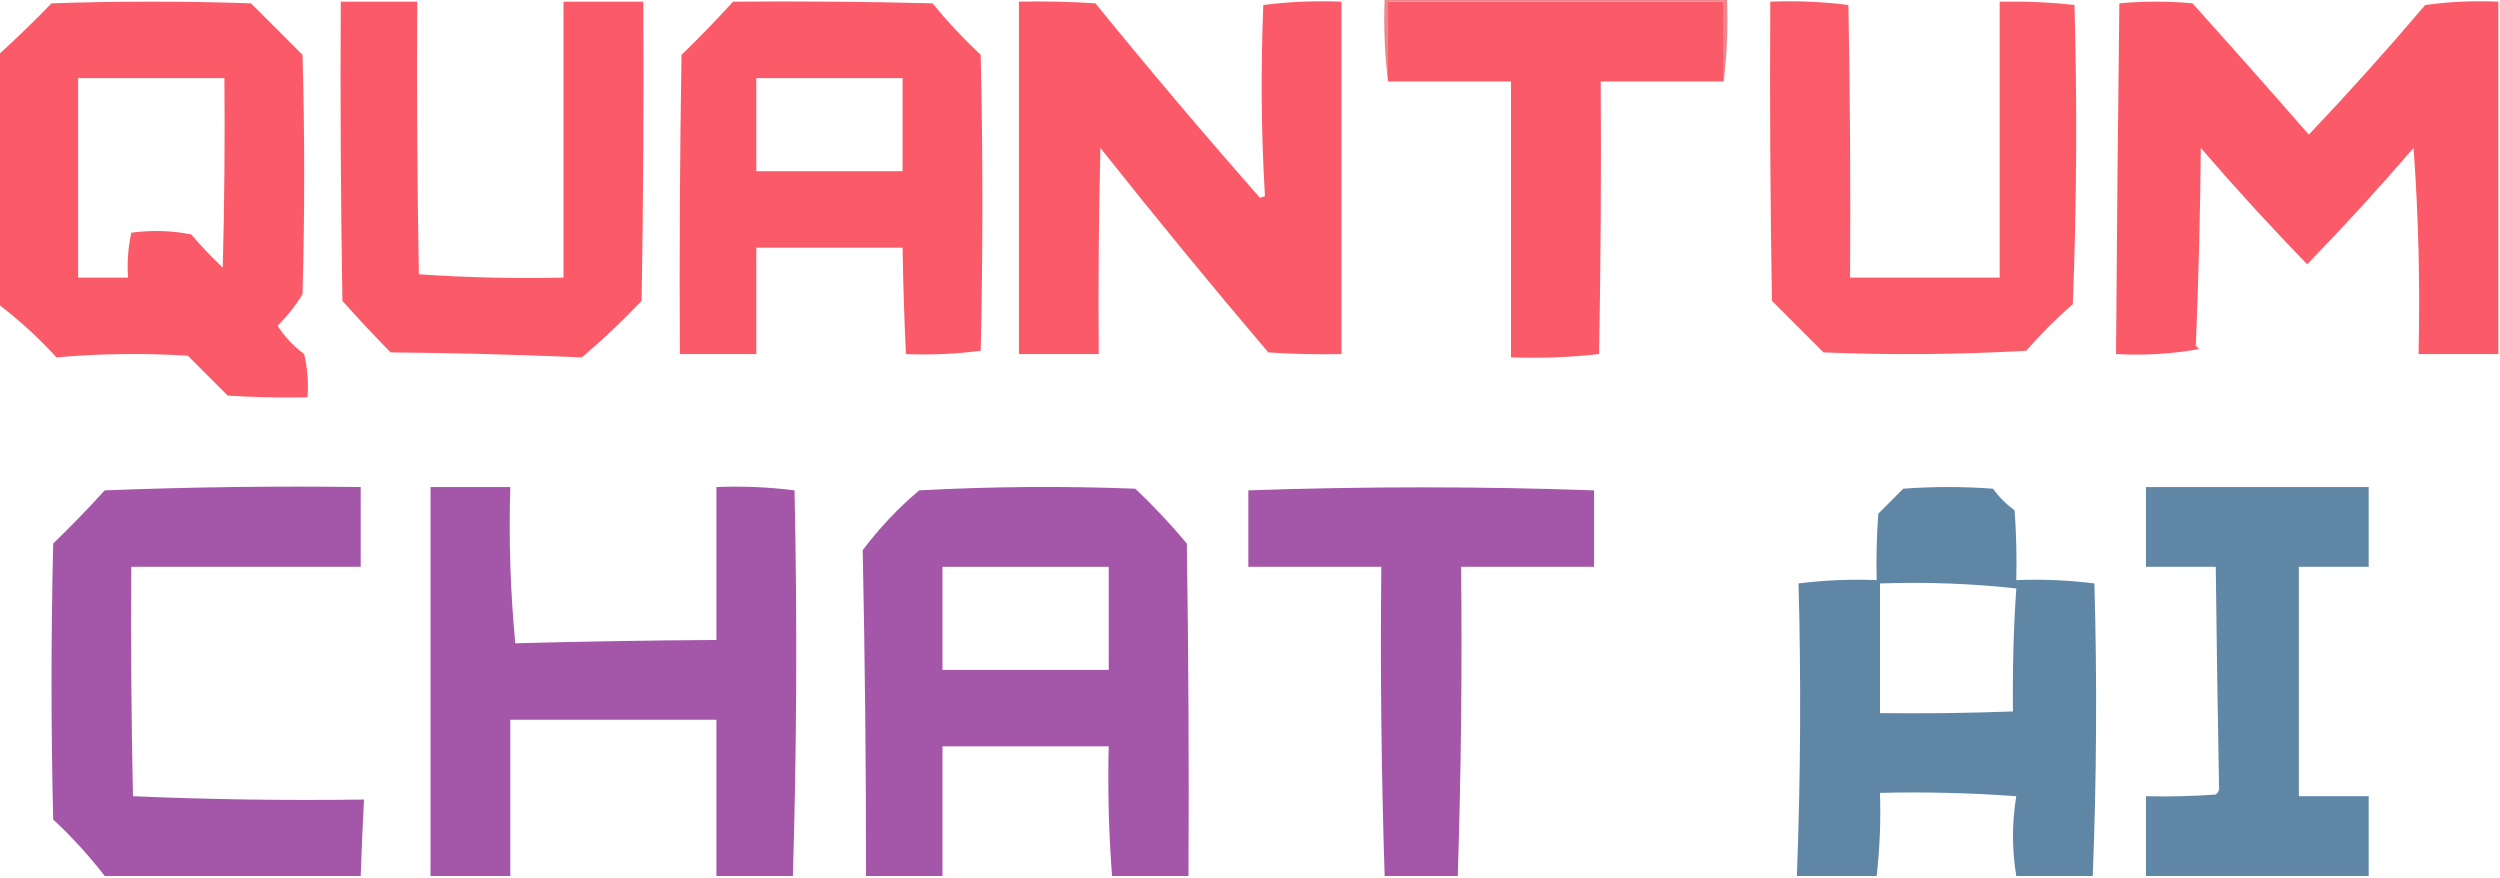<?xml version="1.0" encoding="UTF-8"?>
<!DOCTYPE svg PUBLIC "-//W3C//DTD SVG 1.1//EN" "http://www.w3.org/Graphics/SVG/1.1/DTD/svg11.dtd">
<svg xmlns="http://www.w3.org/2000/svg" version="1.1" width="752px" height="264px" style="shape-rendering:geometricPrecision; text-rendering:geometricPrecision; image-rendering:optimizeQuality; fill-rule:evenodd; clip-rule:evenodd" xmlns:xlink="http://www.w3.org/1999/xlink">
<g><path style="opacity:0.662" fill="#e14c57" d="M 416.5,-0.5 C 450.833,-0.5 485.167,-0.5 519.5,-0.5C 519.826,8.017 519.493,16.35 518.5,24.5C 518.5,16.5 518.5,8.5 518.5,0.5C 484.833,0.5 451.167,0.5 417.5,0.5C 417.5,8.5 417.5,16.5 417.5,24.5C 416.507,16.35 416.174,8.017 416.5,-0.5 Z"/></g>
<g><path style="opacity:1" fill="#fb5b69" d="M -0.5,91.5 C -0.5,66.5 -0.5,41.5 -0.5,16.5C 4.965,11.536 10.298,6.37 15.5,1C 35.5,0.333 55.5,0.333 75.5,1C 80.667,6.167 85.833,11.333 91,16.5C 91.667,40.5 91.667,64.5 91,88.5C 88.876,91.975 86.376,95.141 83.5,98C 85.632,101.3 88.299,104.134 91.5,106.5C 92.492,110.783 92.826,115.116 92.5,119.5C 84.493,119.666 76.493,119.5 68.5,119C 64.5,115 60.5,111 56.5,107C 43.258,106.178 30.091,106.345 17,107.5C 11.602,101.598 5.768,96.264 -0.5,91.5 Z M 23.5,23.5 C 38.167,23.5 52.833,23.5 67.5,23.5C 67.667,42.503 67.5,61.503 67,80.5C 63.651,77.318 60.484,73.985 57.5,70.5C 51.528,69.336 45.528,69.17 39.5,70C 38.533,74.401 38.2,78.901 38.5,83.5C 33.5,83.5 28.5,83.5 23.5,83.5C 23.5,63.5 23.5,43.5 23.5,23.5 Z"/></g>
<g><path style="opacity:1" fill="#fb5b69" d="M 102.5,0.5 C 110.167,0.5 117.833,0.5 125.5,0.5C 125.333,27.835 125.5,55.169 126,82.5C 140.421,83.49 154.921,83.824 169.5,83.5C 169.5,55.833 169.5,28.167 169.5,0.5C 177.5,0.5 185.5,0.5 193.5,0.5C 193.667,30.502 193.5,60.502 193,90.5C 187.302,96.532 181.302,102.199 175,107.5C 155.907,106.673 136.74,106.173 117.5,106C 112.524,100.937 107.691,95.77 103,90.5C 102.5,60.502 102.333,30.502 102.5,0.5 Z"/></g>
<g><path style="opacity:1" fill="#fb5b69" d="M 220.5,0.5 C 240.503,0.333 260.503,0.5 280.5,1C 284.967,6.468 289.8,11.635 295,16.5C 295.667,46.167 295.667,75.833 295,105.5C 287.587,106.481 280.087,106.814 272.5,106.5C 271.991,95.822 271.658,85.155 271.5,74.5C 256.833,74.5 242.167,74.5 227.5,74.5C 227.5,85.167 227.5,95.833 227.5,106.5C 219.833,106.5 212.167,106.5 204.5,106.5C 204.333,76.498 204.5,46.498 205,16.5C 210.37,11.298 215.536,5.965 220.5,0.5 Z M 227.5,23.5 C 242.167,23.5 256.833,23.5 271.5,23.5C 271.5,32.833 271.5,42.167 271.5,51.5C 256.833,51.5 242.167,51.5 227.5,51.5C 227.5,42.167 227.5,32.833 227.5,23.5 Z"/></g>
<g><path style="opacity:1" fill="#fb5b69" d="M 306.5,0.5 C 314.174,0.334 321.841,0.5 329.5,1C 345.669,20.877 362.169,40.377 379,59.5C 379.5,59.333 380,59.167 380.5,59C 379.373,40.183 379.206,21.016 380,1.5C 387.747,0.518 395.58,0.185 403.5,0.5C 403.5,35.833 403.5,71.167 403.5,106.5C 396.159,106.666 388.826,106.5 381.5,106C 364.308,85.776 347.475,65.276 331,44.5C 330.5,65.164 330.333,85.831 330.5,106.5C 322.5,106.5 314.5,106.5 306.5,106.5C 306.5,71.167 306.5,35.833 306.5,0.5 Z"/></g>
<g><path style="opacity:1" fill="#fa5b69" d="M 518.5,24.5 C 506.167,24.5 493.833,24.5 481.5,24.5C 481.667,51.835 481.5,79.169 481,106.5C 472.251,107.484 463.418,107.817 454.5,107.5C 454.5,79.833 454.5,52.167 454.5,24.5C 442.167,24.5 429.833,24.5 417.5,24.5C 417.5,16.5 417.5,8.5 417.5,0.5C 451.167,0.5 484.833,0.5 518.5,0.5C 518.5,8.5 518.5,16.5 518.5,24.5 Z"/></g>
<g><path style="opacity:1" fill="#fb5c69" d="M 532.5,0.5 C 540.42,0.185 548.253,0.518 556,1.5C 556.5,28.831 556.667,56.165 556.5,83.5C 571.5,83.5 586.5,83.5 601.5,83.5C 601.5,55.833 601.5,28.167 601.5,0.5C 609.634,0.375 617.134,0.708 624,1.5C 624.833,31.506 624.667,61.506 623.5,91.5C 618.5,95.833 613.833,100.5 609.5,105.5C 589.175,106.666 568.842,106.833 548.5,106C 543.333,100.833 538.167,95.667 533,90.5C 532.5,60.502 532.333,30.502 532.5,0.5 Z"/></g>
<g><path style="opacity:1" fill="#fb5b69" d="M 751.5,0.5 C 751.5,35.833 751.5,71.167 751.5,106.5C 743.5,106.5 735.5,106.5 727.5,106.5C 727.988,85.682 727.488,65.015 726,44.5C 715.702,56.466 705.035,68.133 694,79.5C 682.965,68.133 672.298,56.466 662,44.5C 661.827,64.406 661.327,84.24 660.5,104C 660.833,104.333 661.167,104.667 661.5,105C 653.337,106.467 645.004,106.967 636.5,106.5C 636.75,70.706 637.083,35.54 637.5,1C 644.833,0.333 652.167,0.333 659.5,1C 671.294,14.114 682.961,27.28 694.5,40.5C 706.537,27.798 718.204,14.798 729.5,1.5C 736.803,0.503 744.137,0.169 751.5,0.5 Z"/></g>
<g><path style="opacity:1" fill="#a457a9" d="M 108.5,263.5 C 82.833,263.5 57.167,263.5 31.5,263.5C 26.789,257.404 21.622,251.737 16,246.5C 15.333,218.833 15.333,191.167 16,163.5C 21.348,158.319 26.515,152.985 31.5,147.5C 57.158,146.5 82.825,146.167 108.5,146.5C 108.5,154.5 108.5,162.5 108.5,170.5C 85.5,170.5 62.5,170.5 39.5,170.5C 39.333,193.502 39.5,216.502 40,239.5C 63.092,240.494 86.258,240.827 109.5,240.5C 109.089,248.184 108.756,255.851 108.5,263.5 Z"/></g>
<g><path style="opacity:1" fill="#a457a9" d="M 238.5,263.5 C 230.833,263.5 223.167,263.5 215.5,263.5C 215.5,247.833 215.5,232.167 215.5,216.5C 194.833,216.5 174.167,216.5 153.5,216.5C 153.5,232.167 153.5,247.833 153.5,263.5C 145.5,263.5 137.5,263.5 129.5,263.5C 129.5,224.5 129.5,185.5 129.5,146.5C 137.5,146.5 145.5,146.5 153.5,146.5C 153.017,162.322 153.517,177.989 155,193.5C 175.149,192.965 195.315,192.631 215.5,192.5C 215.5,177.167 215.5,161.833 215.5,146.5C 223.42,146.185 231.253,146.518 239,147.5C 239.827,186.238 239.66,224.905 238.5,263.5 Z"/></g>
<g><path style="opacity:1" fill="#a456a8" d="M 357.5,263.5 C 349.833,263.5 342.167,263.5 334.5,263.5C 333.52,250.579 333.186,237.579 333.5,224.5C 316.833,224.5 300.167,224.5 283.5,224.5C 283.5,237.5 283.5,250.5 283.5,263.5C 275.833,263.5 268.167,263.5 260.5,263.5C 260.516,230.904 260.183,198.237 259.5,165.5C 264.519,158.817 270.185,152.817 276.5,147.5C 298.159,146.334 319.826,146.167 341.5,147C 346.961,152.164 352.128,157.664 357,163.5C 357.5,196.832 357.667,230.165 357.5,263.5 Z M 283.5,170.5 C 300.167,170.5 316.833,170.5 333.5,170.5C 333.5,180.833 333.5,191.167 333.5,201.5C 316.833,201.5 300.167,201.5 283.5,201.5C 283.5,191.167 283.5,180.833 283.5,170.5 Z"/></g>
<g><path style="opacity:1" fill="#a457a9" d="M 438.5,263.5 C 431.167,263.5 423.833,263.5 416.5,263.5C 415.508,232.573 415.175,201.573 415.5,170.5C 402.167,170.5 388.833,170.5 375.5,170.5C 375.5,162.833 375.5,155.167 375.5,147.5C 410.57,146.287 445.237,146.287 479.5,147.5C 479.5,155.167 479.5,162.833 479.5,170.5C 466.167,170.5 452.833,170.5 439.5,170.5C 439.825,201.573 439.492,232.573 438.5,263.5 Z"/></g>
<g><path style="opacity:0.998" fill="#6086a6" d="M 629.5,263.5 C 621.833,263.5 614.167,263.5 606.5,263.5C 605.17,255.53 605.17,247.53 606.5,239.5C 592.85,238.501 579.183,238.167 565.5,238.5C 565.773,246.888 565.44,255.221 564.5,263.5C 556.5,263.5 548.5,263.5 540.5,263.5C 541.619,234.096 541.786,204.763 541,175.5C 548.747,174.518 556.58,174.185 564.5,174.5C 564.334,167.825 564.5,161.158 565,154.5C 567.5,152 570,149.5 572.5,147C 581.5,146.333 590.5,146.333 599.5,147C 601.342,149.543 603.509,151.71 606,153.5C 606.5,160.492 606.666,167.492 606.5,174.5C 614.42,174.185 622.253,174.518 630,175.5C 630.824,204.905 630.658,234.239 629.5,263.5 Z M 565.5,175.5 C 579.325,175.019 592.992,175.519 606.5,177C 605.682,188.845 605.349,201.178 605.5,214C 592.171,214.5 578.837,214.667 565.5,214.5C 565.5,201.5 565.5,188.5 565.5,175.5 Z"/></g>
<g><path style="opacity:1" fill="#6187a7" d="M 712.5,263.5 C 690.167,263.5 667.833,263.5 645.5,263.5C 645.5,255.5 645.5,247.5 645.5,239.5C 652.508,239.666 659.508,239.5 666.5,239C 666.957,238.586 667.291,238.086 667.5,237.5C 667.089,215.286 666.756,192.953 666.5,170.5C 659.5,170.5 652.5,170.5 645.5,170.5C 645.5,162.5 645.5,154.5 645.5,146.5C 667.833,146.5 690.167,146.5 712.5,146.5C 712.5,154.5 712.5,162.5 712.5,170.5C 705.5,170.5 698.5,170.5 691.5,170.5C 691.5,193.5 691.5,216.5 691.5,239.5C 698.5,239.5 705.5,239.5 712.5,239.5C 712.5,247.5 712.5,255.5 712.5,263.5 Z"/></g>
</svg>
